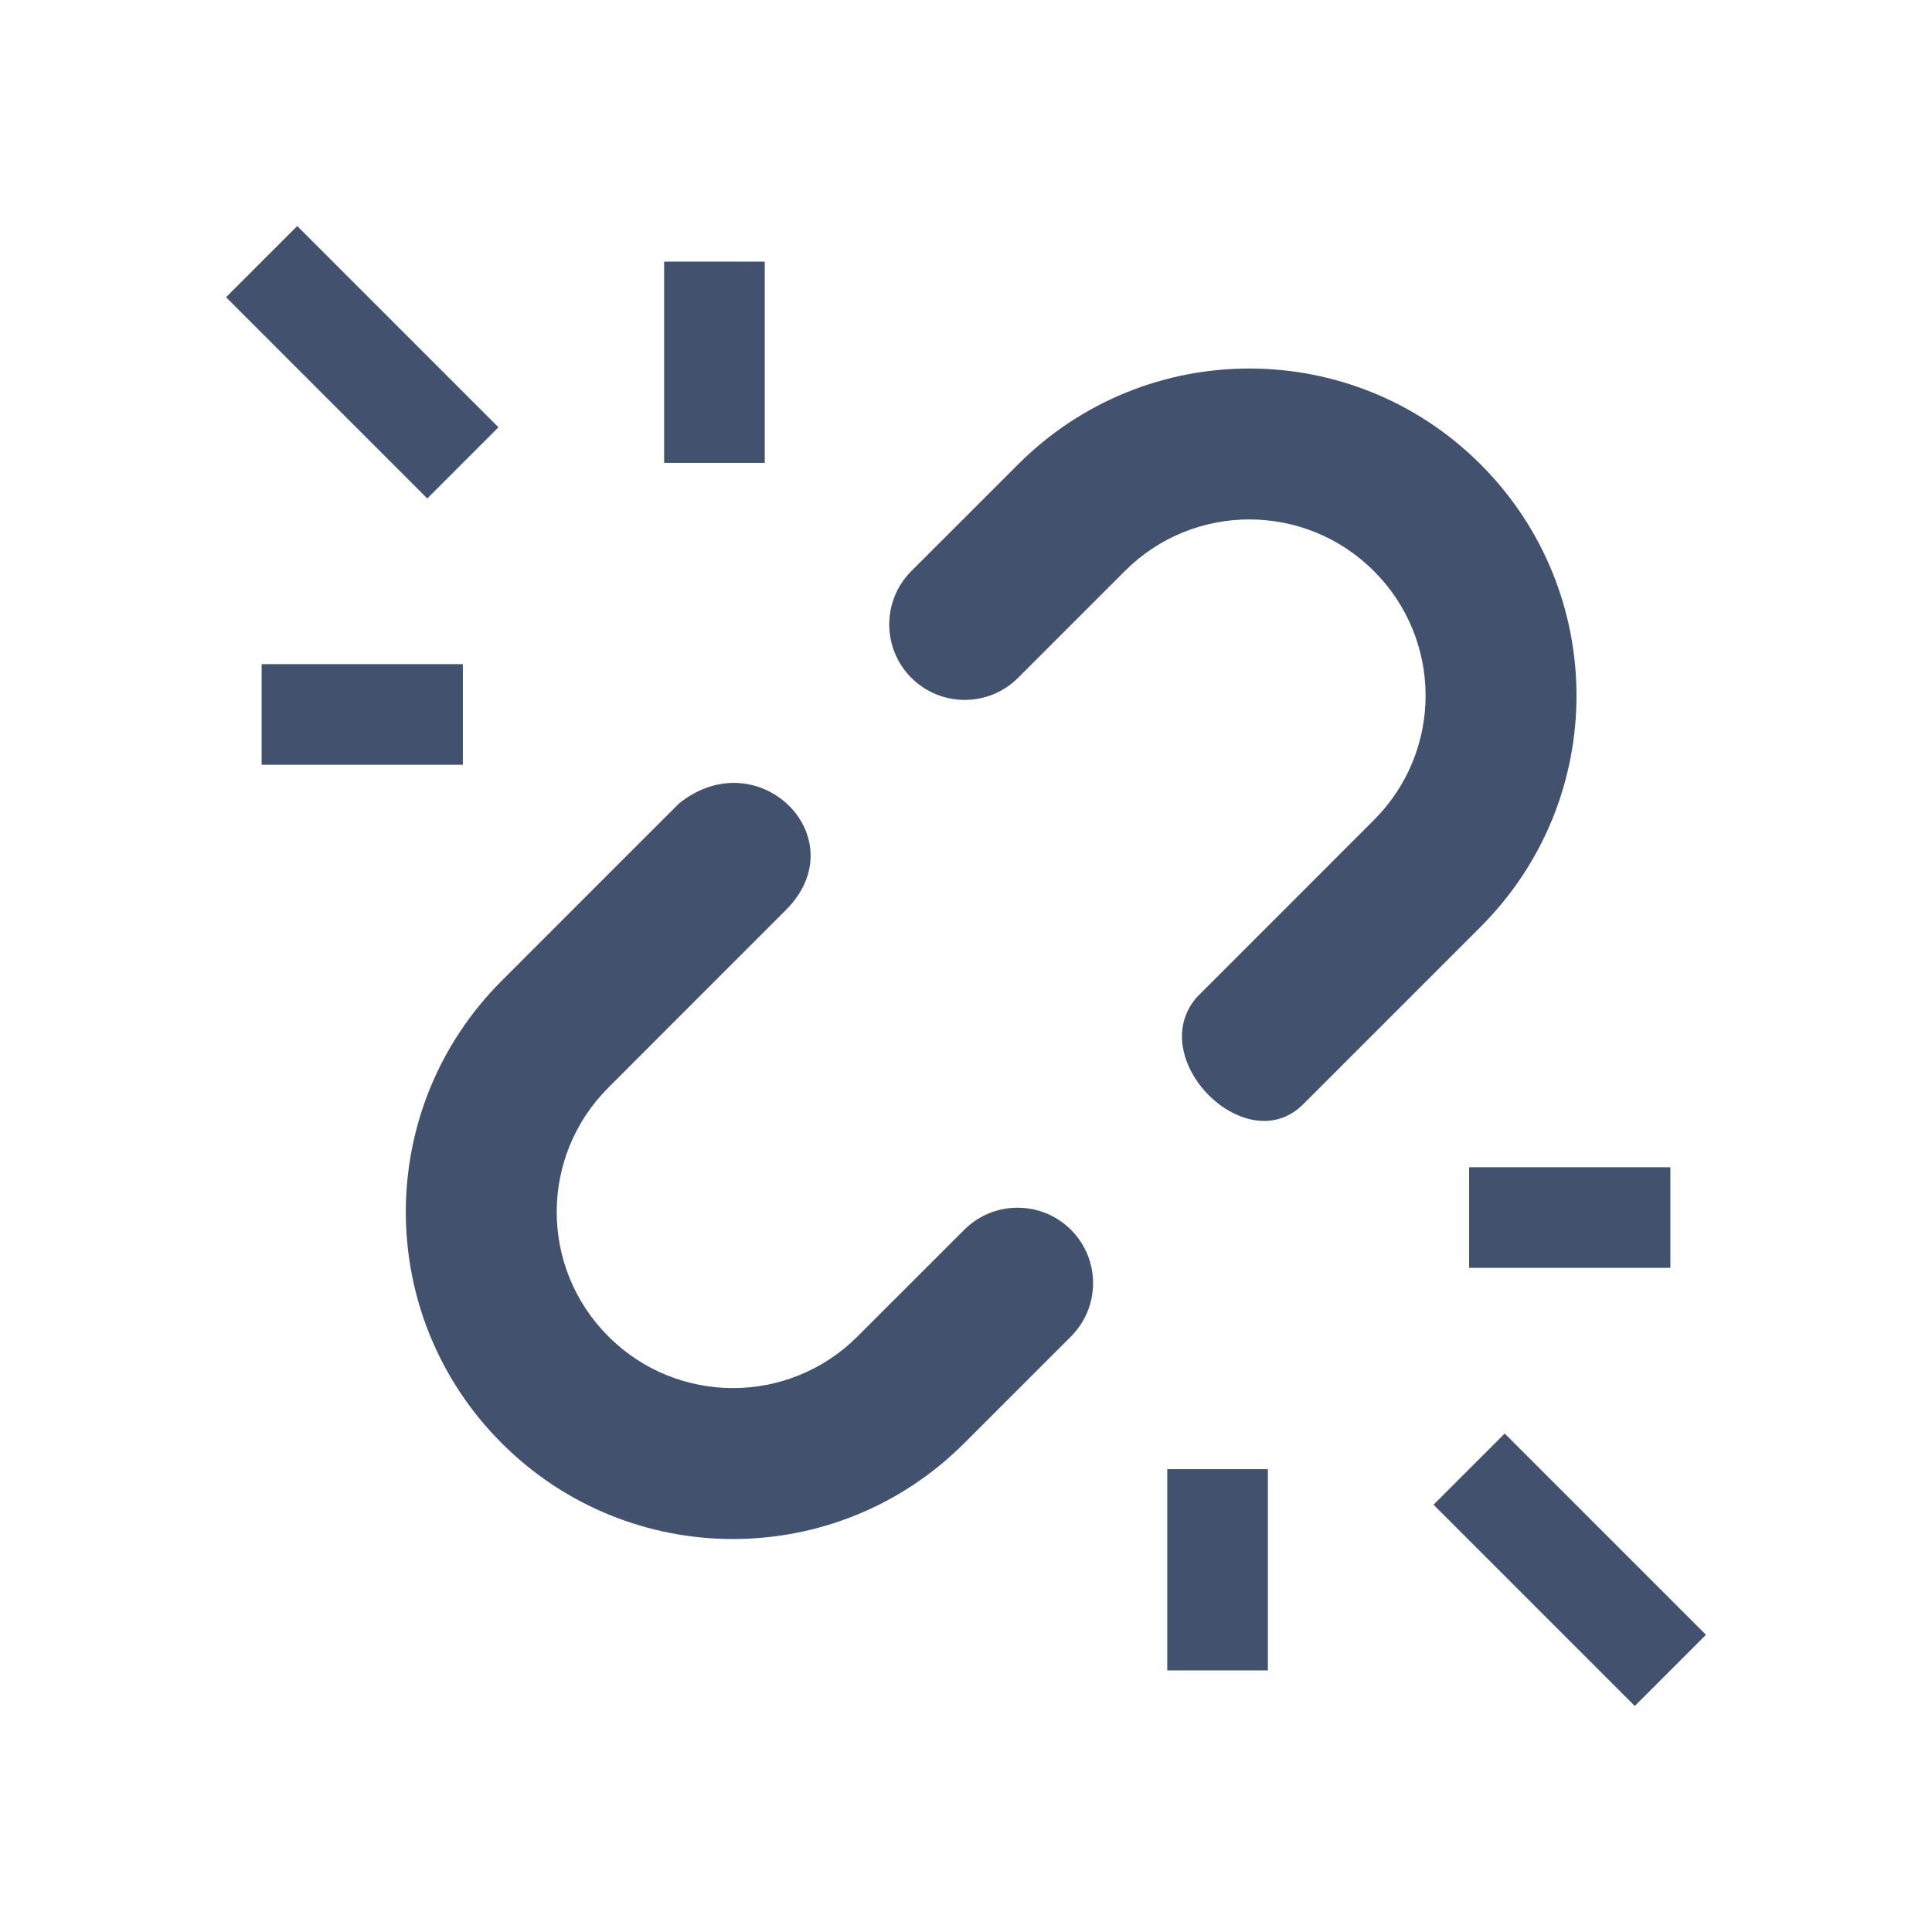 <?xml version="1.0" encoding="UTF-8" standalone="no"?>
<svg width="24px" height="24px" viewBox="0 0 24 24" version="1.1" xmlns="http://www.w3.org/2000/svg" xmlns:xlink="http://www.w3.org/1999/xlink">
    <!-- Generator: Sketch 41 (35326) - http://www.bohemiancoding.com/sketch -->
    <title>editor 24x20/editor-unlink</title>
    <desc>Created with Sketch.</desc>
    <defs></defs>
    <g id="24-x-20" stroke="none" stroke-width="1" fill="none" fill-rule="evenodd">
        <g id="editor-24x20/editor-unlink" fill="#42526E">
            <g id="unlink" transform="translate(2, 2)">
                <path d="M1.25,7.5 L3.75,7.5 L3.75,6.25 L1.25,6.25 L1.25,7.5 Z M6.25,1.25 L6.25,3.75 L7.5,3.75 L7.5,1.25 L6.25,1.25 Z M15.808,16.692 L18.308,19.192 L19.192,18.308 L16.692,15.808 L15.808,16.692 Z M16.25,13.75 L18.75,13.75 L18.75,12.5 L16.25,12.5 L16.25,13.75 Z M12.5,16.25 L12.5,18.75 L13.75,18.75 L13.75,16.25 L12.5,16.25 Z M4.192,3.308 L1.692,0.808 L0.808,1.692 L3.308,4.192 L4.192,3.308 Z M8.651,14.603 C7.797,15.457 6.413,15.457 5.558,14.602 C4.702,13.747 4.701,12.366 5.558,11.51 L6.884,10.183 L7.762,9.305 C8.652,8.415 7.427,7.19 6.437,7.979 L5.558,8.857 L4.232,10.184 C2.643,11.773 2.645,14.341 4.233,15.928 C5.82,17.515 8.391,17.515 9.977,15.929 L11.304,14.602 C11.67,14.236 11.67,13.643 11.304,13.277 C10.938,12.911 10.344,12.911 9.978,13.277 L8.651,14.603 Z M11.974,5.093 C12.828,4.239 14.212,4.239 15.067,5.094 C15.923,5.95 15.924,7.331 15.067,8.187 L13.741,9.514 L12.863,10.392 C12.212,11.155 13.482,12.424 14.188,11.718 L15.067,10.839 L16.393,9.513 C17.982,7.924 17.98,5.356 16.392,3.768 C14.805,2.181 12.234,2.181 10.648,3.768 L9.321,5.094 C8.955,5.46 8.955,6.054 9.321,6.42 C9.687,6.786 10.281,6.786 10.647,6.42 L11.974,5.093 Z" id="Shape"></path>
            </g>
        </g>
    </g>
</svg>